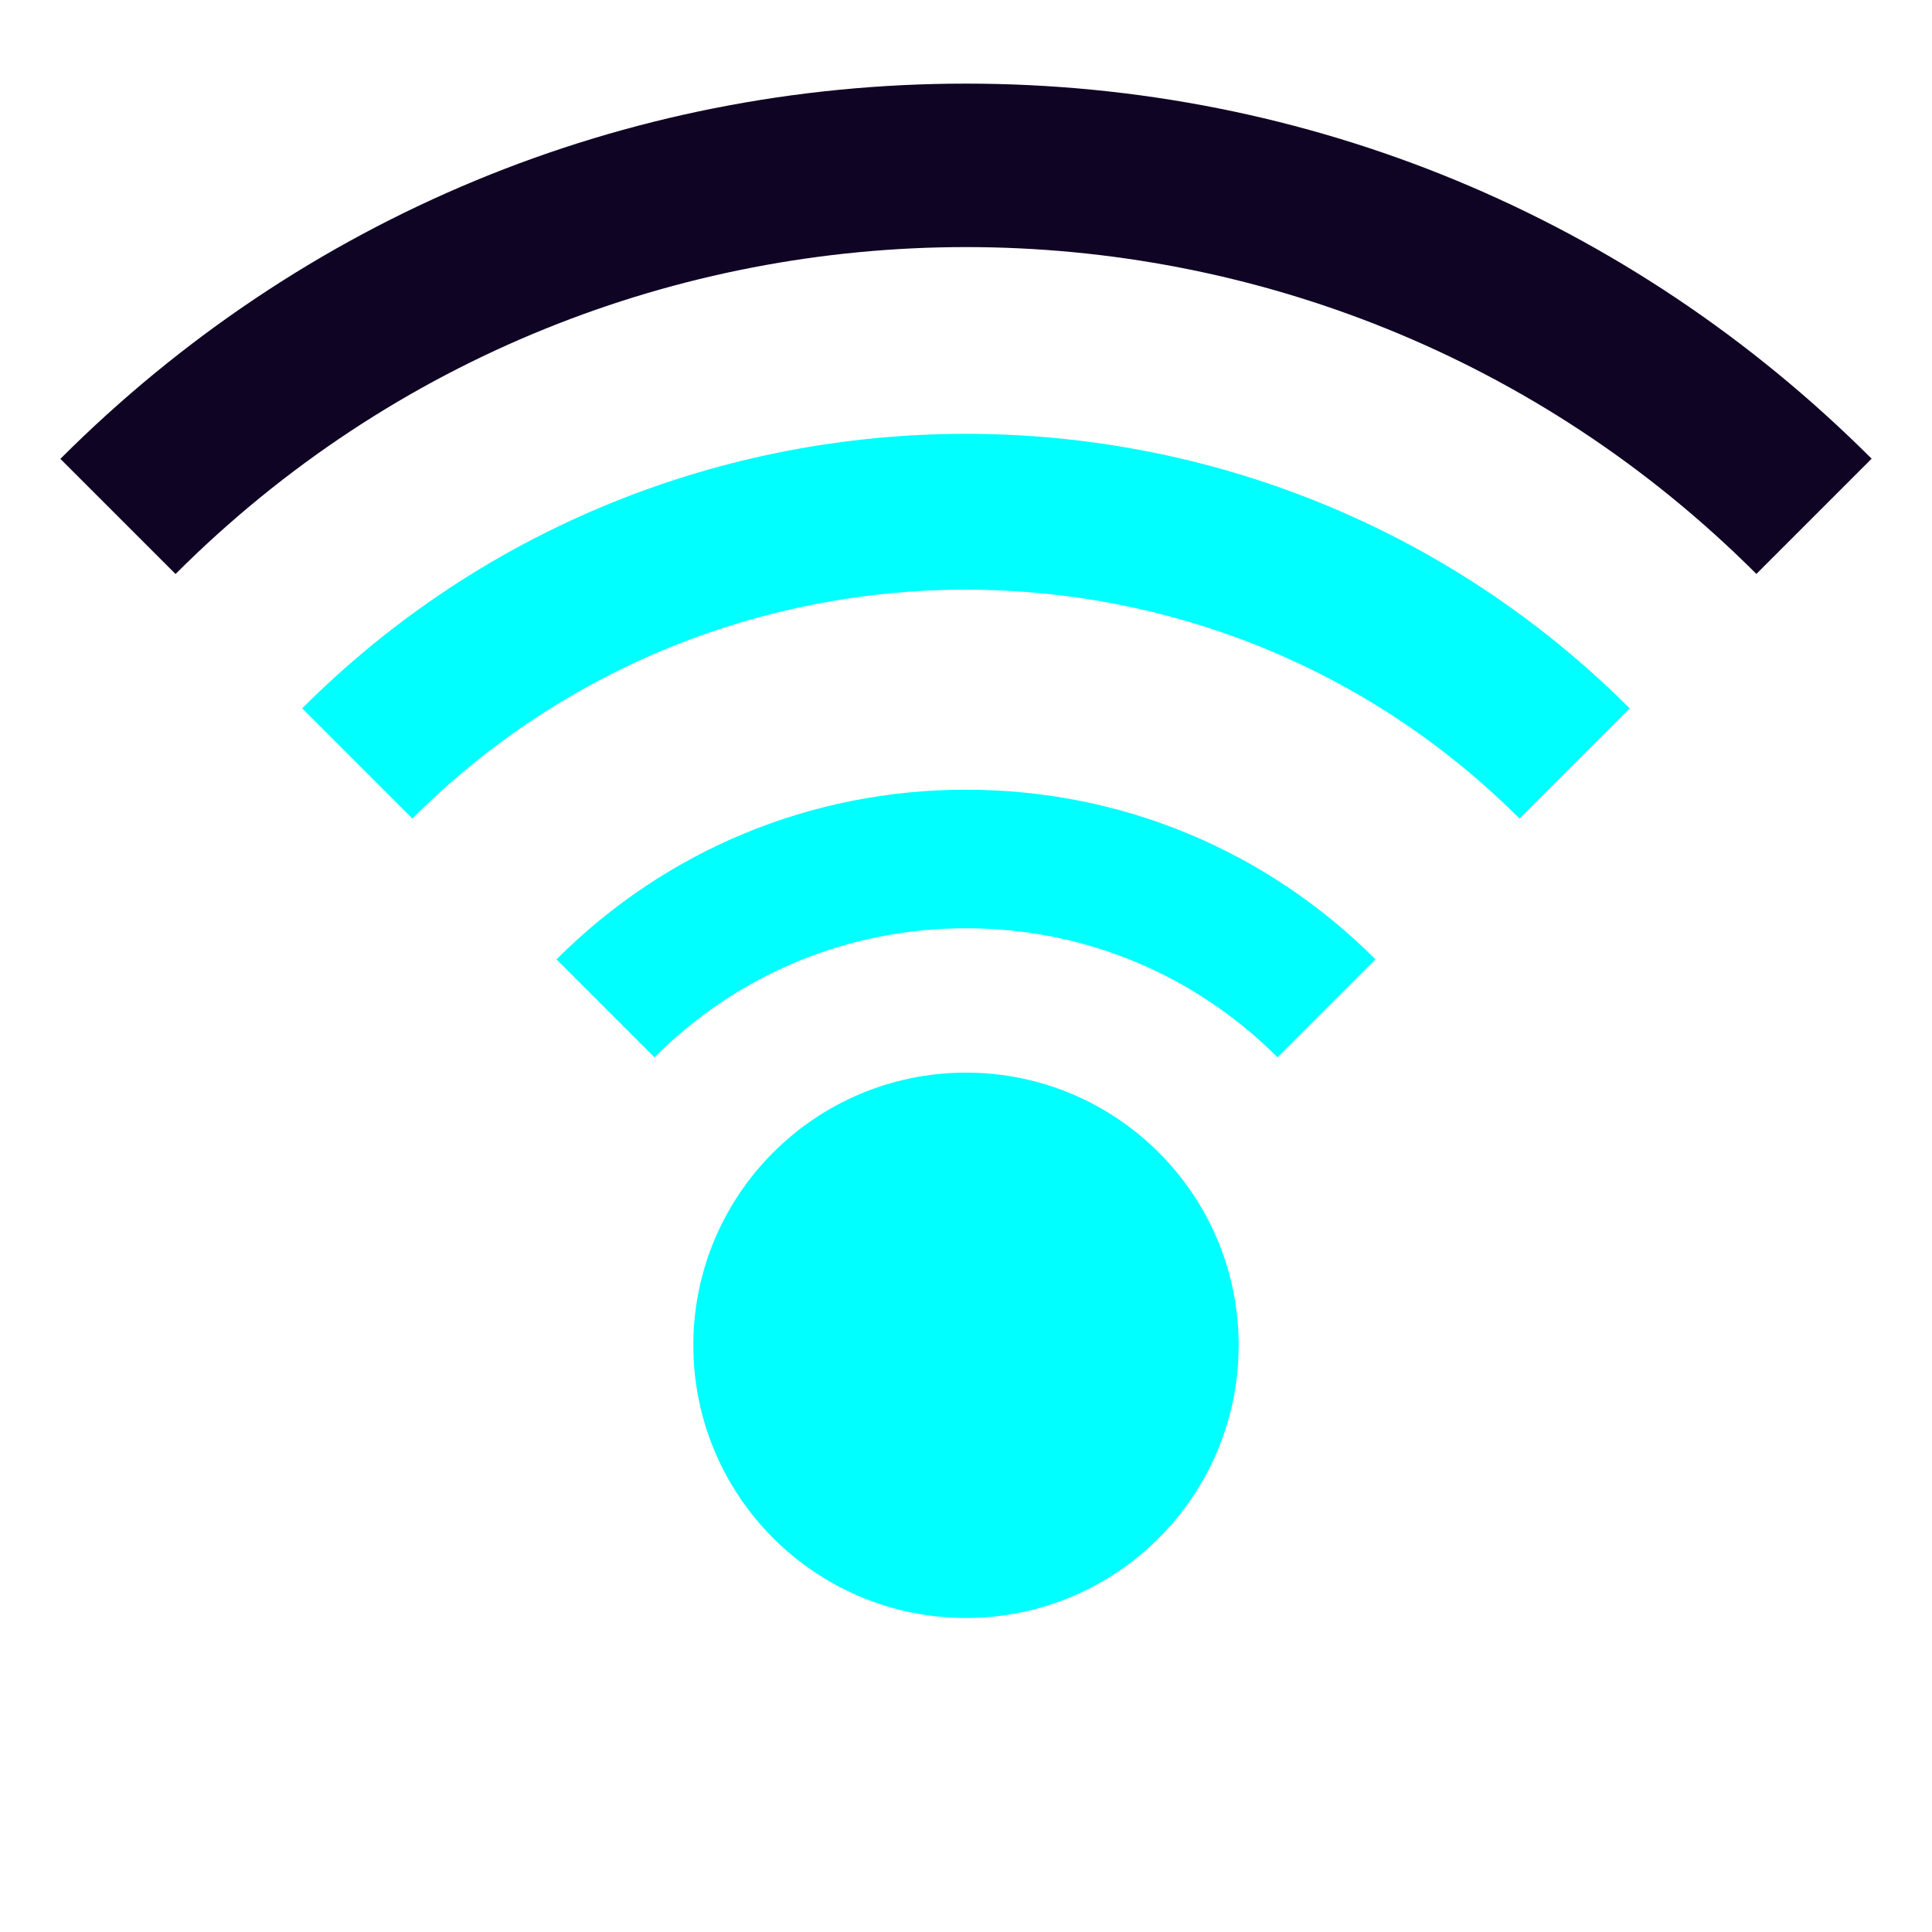 <?xml version="1.0" encoding="UTF-8"?>
<svg id="Layer_2" data-name="Layer 2" xmlns="http://www.w3.org/2000/svg" xmlns:xlink="http://www.w3.org/1999/xlink" viewBox="0 0 128 128">
  <defs>
    <style>
      .cls-1 {
        filter: url(#outer-glow-7);
      }

      .cls-1, .cls-2, .cls-3 {
        fill: aqua;
      }

      .cls-2 {
        filter: url(#outer-glow-6);
      }

      .cls-3 {
        filter: url(#outer-glow-5);
        stroke: aqua;
        stroke-miterlimit: 10;
        stroke-width: 2.87px;
      }

      .cls-4 {
        fill: #100425;
        filter: url(#outer-glow-4);
      }
    </style>
    <filter id="outer-glow-4" filterUnits="userSpaceOnUse">
      <feOffset dx="0" dy="0"/>
      <feGaussianBlur result="blur" stdDeviation="5"/>
      <feFlood flood-color="#1b0049" flood-opacity=".75"/>
      <feComposite in2="blur" operator="in"/>
      <feComposite in="SourceGraphic"/>
    </filter>
    <filter id="outer-glow-5" filterUnits="userSpaceOnUse">
      <feOffset dx="0" dy="0"/>
      <feGaussianBlur result="blur-2" stdDeviation="5"/>
      <feFlood flood-color="aqua" flood-opacity=".75"/>
      <feComposite in2="blur-2" operator="in"/>
      <feComposite in="SourceGraphic"/>
    </filter>
    <filter id="outer-glow-6" filterUnits="userSpaceOnUse">
      <feOffset dx="0" dy="0"/>
      <feGaussianBlur result="blur-3" stdDeviation="4.75"/>
      <feFlood flood-color="aqua" flood-opacity=".75"/>
      <feComposite in2="blur-3" operator="in"/>
      <feComposite in="SourceGraphic"/>
    </filter>
    <filter id="outer-glow-7" filterUnits="userSpaceOnUse">
      <feOffset dx="0" dy="0"/>
      <feGaussianBlur result="blur-4" stdDeviation="4.75"/>
      <feFlood flood-color="aqua" flood-opacity=".75"/>
      <feComposite in2="blur-4" operator="in"/>
      <feComposite in="SourceGraphic"/>
    </filter>
  </defs>
  <path class="cls-4" d="m116.37,38.03c-28.88-28.88-75.86-28.88-104.74,0l-7.63-7.63C20.03,14.37,41.34,5.54,64,5.54s43.97,8.83,60,24.85l-7.63,7.63Z"/>
  <circle class="cls-3" cx="64" cy="89.13" r="16.63"/>
  <path class="cls-2" d="m84.64,70.05c-5.51-5.51-12.84-8.55-20.64-8.55s-15.13,3.04-20.64,8.55l-6.49-6.49c7.25-7.25,16.88-11.24,27.13-11.24s19.88,3.99,27.13,11.24l-6.49,6.49Z"/>
  <path class="cls-1" d="m100.67,54.23c-20.22-20.22-53.13-20.22-73.35,0l-7.3-7.3c24.25-24.25,63.7-24.25,87.95,0l-7.3,7.3Z"/>
</svg>